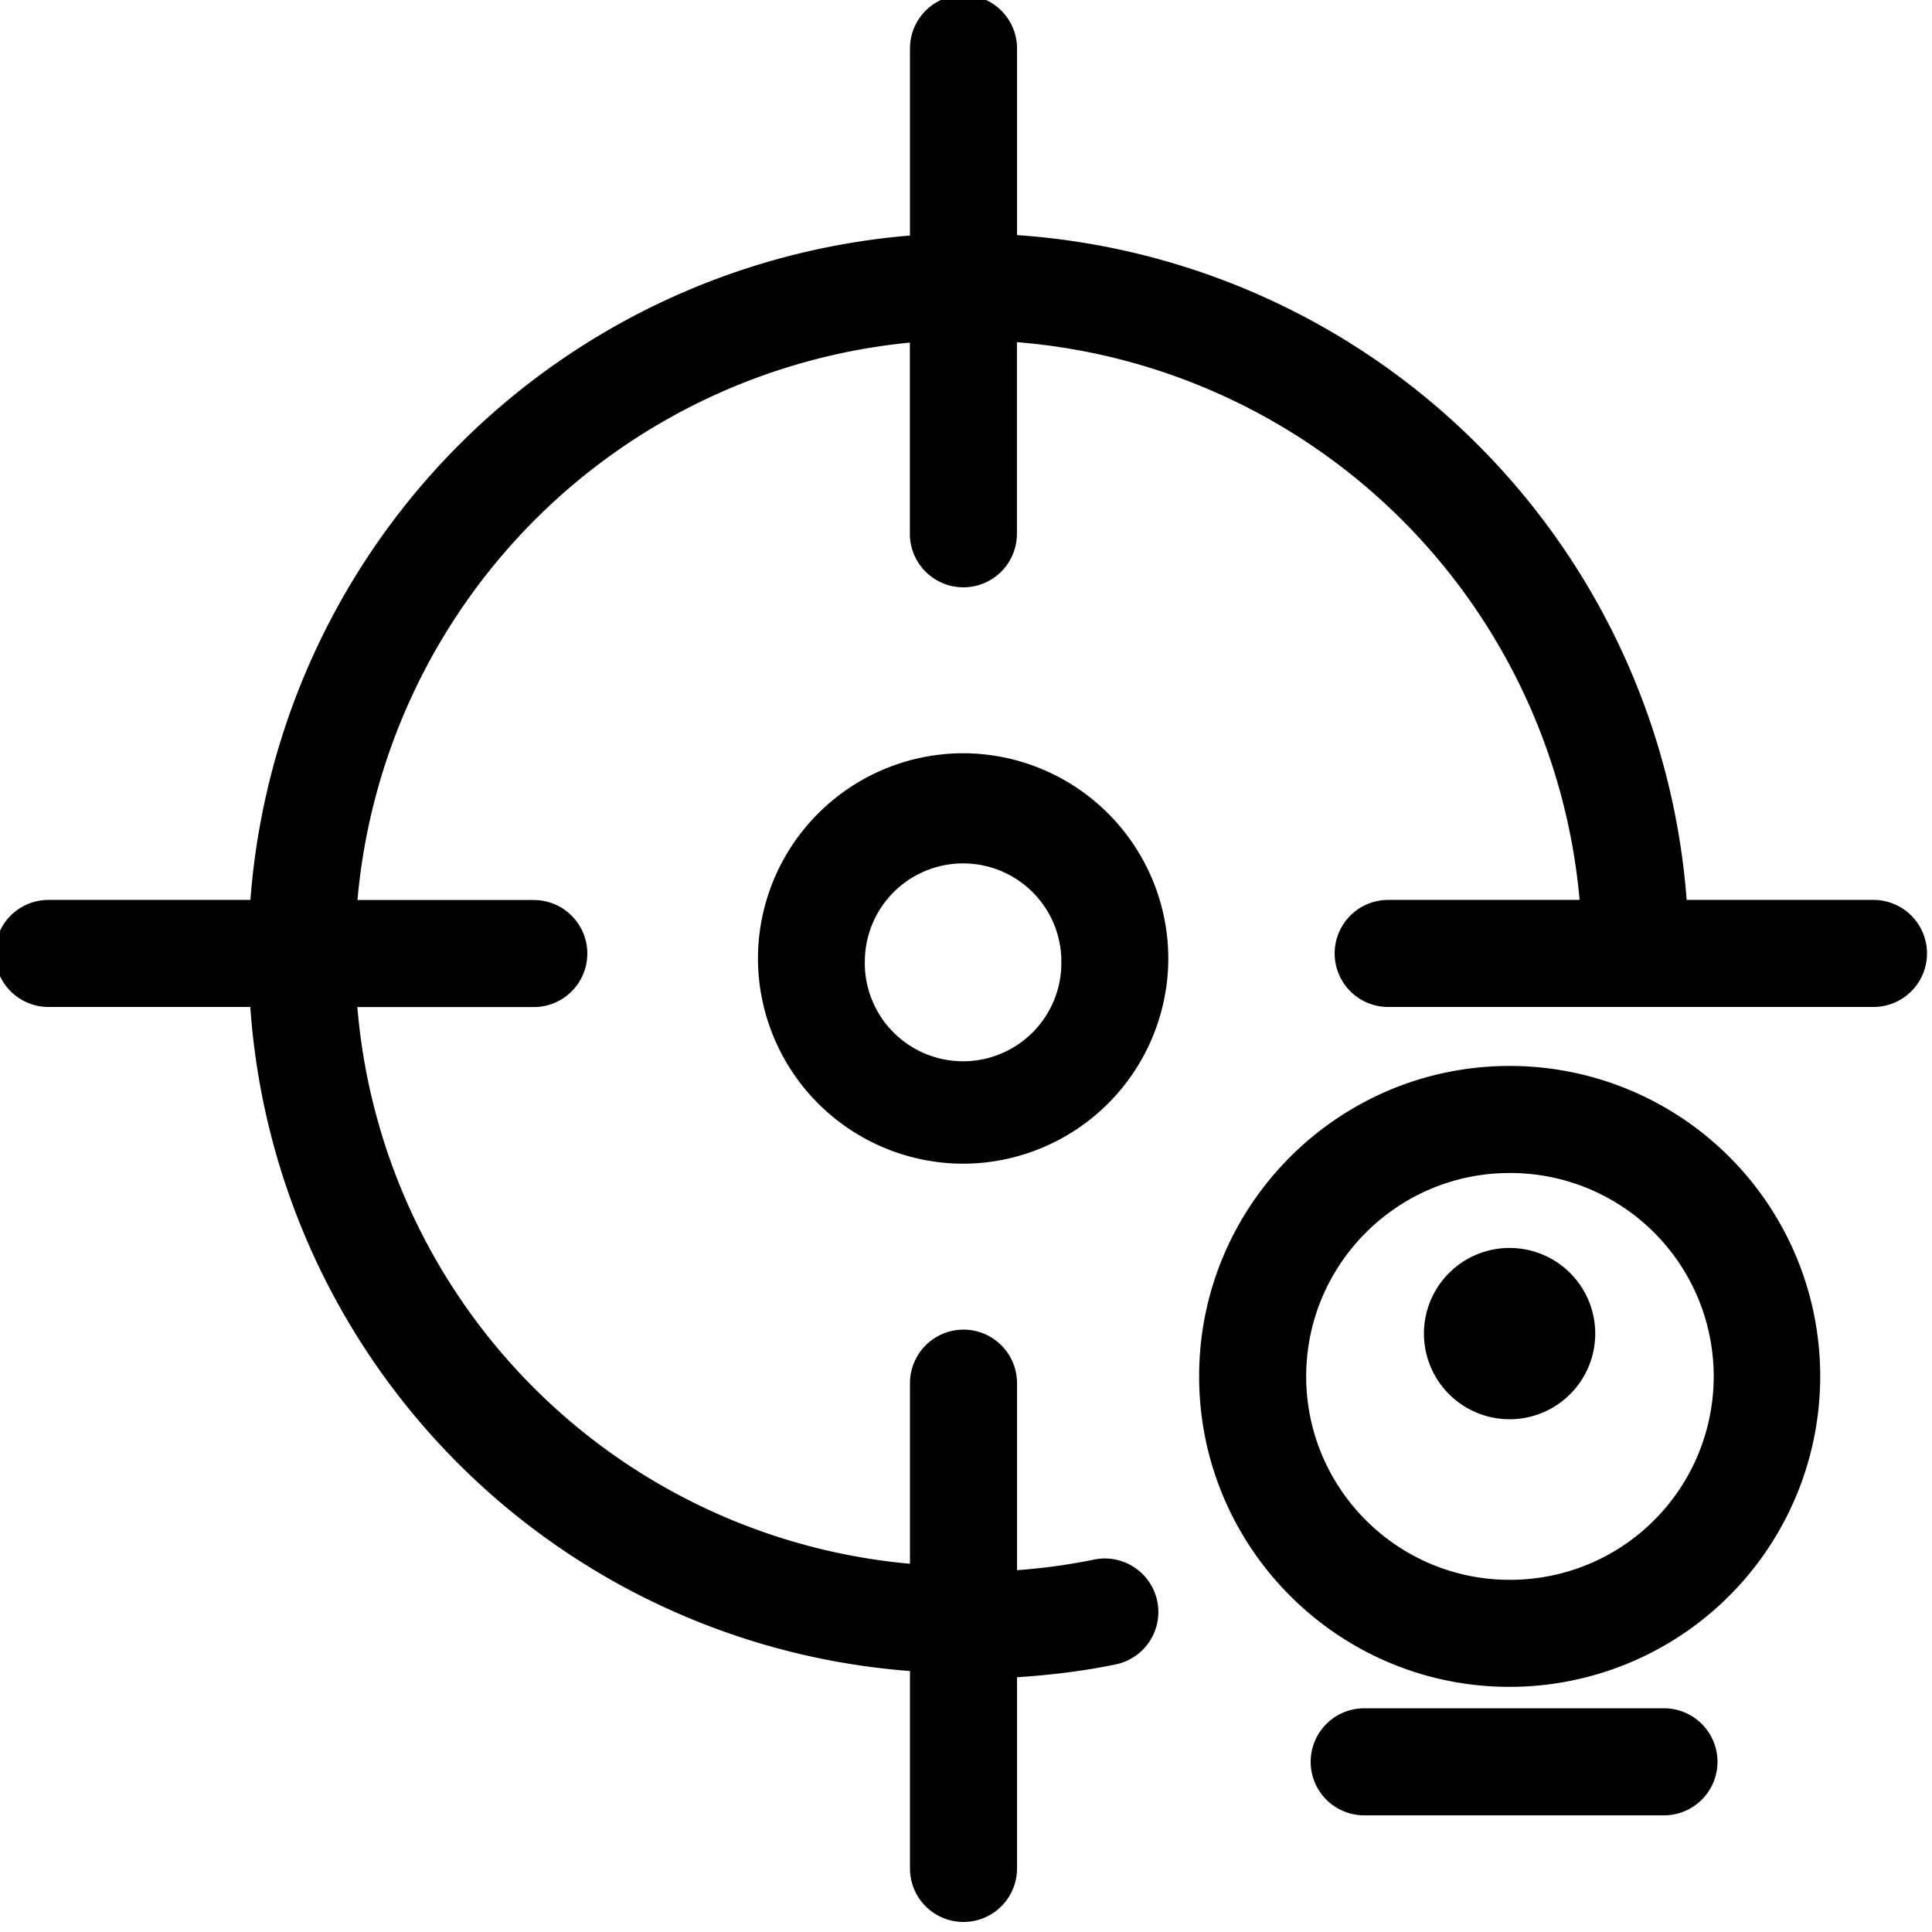 <?xml version="1.0" standalone="no"?><!DOCTYPE svg PUBLIC "-//W3C//DTD SVG 1.1//EN" "http://www.w3.org/Graphics/SVG/1.1/DTD/svg11.dtd"><svg t="1587117417784" class="icon" viewBox="130 130 770 770" version="1.1" xmlns="http://www.w3.org/2000/svg" p-id="3797" xmlns:xlink="http://www.w3.org/1999/xlink" width="200" height="200"><defs><style type="text/css"></style></defs><path d="M552.96 512a39.168 39.168 0 1 1-78.251-0.043 39.168 39.168 0 0 1 78.293 0.043m-120.917 0a81.92 81.92 0 0 0 81.792 81.792A81.92 81.92 0 0 0 595.627 512a81.92 81.92 0 0 0-81.792-81.792A81.92 81.92 0 0 0 432.085 512M793.173 810.837h-119.467a21.333 21.333 0 0 0 0 42.667h119.467a21.333 21.333 0 0 0 0-42.667M731.648 627.371a34.133 34.133 0 1 0 0 68.267 34.133 34.133 0 0 0 0-68.267" p-id="3798"></path><path d="M731.648 759.637c-44.715 0-81.067-36.395-81.067-81.067s36.352-81.067 81.067-81.067a81.067 81.067 0 1 1 0 162.133m0-204.8c-68.267 0-123.733 55.467-123.733 123.733 0 68.224 55.467 123.733 123.733 123.733a123.819 123.819 0 0 0 119.893-154.667 123.733 123.733 0 0 0-119.893-92.8" p-id="3799"></path><path d="M876.672 488.661h-74.453a287.275 287.275 0 0 0-266.88-264.96V149.333a21.333 21.333 0 0 0-42.667 0v74.539a287.403 287.403 0 0 0-262.869 264.789H149.333a21.333 21.333 0 0 0 0 42.667h80.427a285.184 285.184 0 0 0 262.912 264.661V874.667a21.333 21.333 0 0 0 42.667 0v-76.203c13.099-0.853 26.112-2.389 38.955-5.035a21.333 21.333 0 1 0-8.661-41.771 241.536 241.536 0 0 1-30.293 4.139v-74.539a21.333 21.333 0 1 0-42.667 0v71.979a242.859 242.859 0 0 1-220.245-221.867h70.315a21.333 21.333 0 1 0 0-42.667H272.469a244.907 244.907 0 0 1 220.16-222.165v76.203a21.333 21.333 0 0 0 42.667 0v-76.373a244.779 244.779 0 0 1 224.256 222.293h-76.288a21.333 21.333 0 1 0 0 42.667h193.408a21.333 21.333 0 0 0 0-42.667" p-id="3800"></path></svg>
